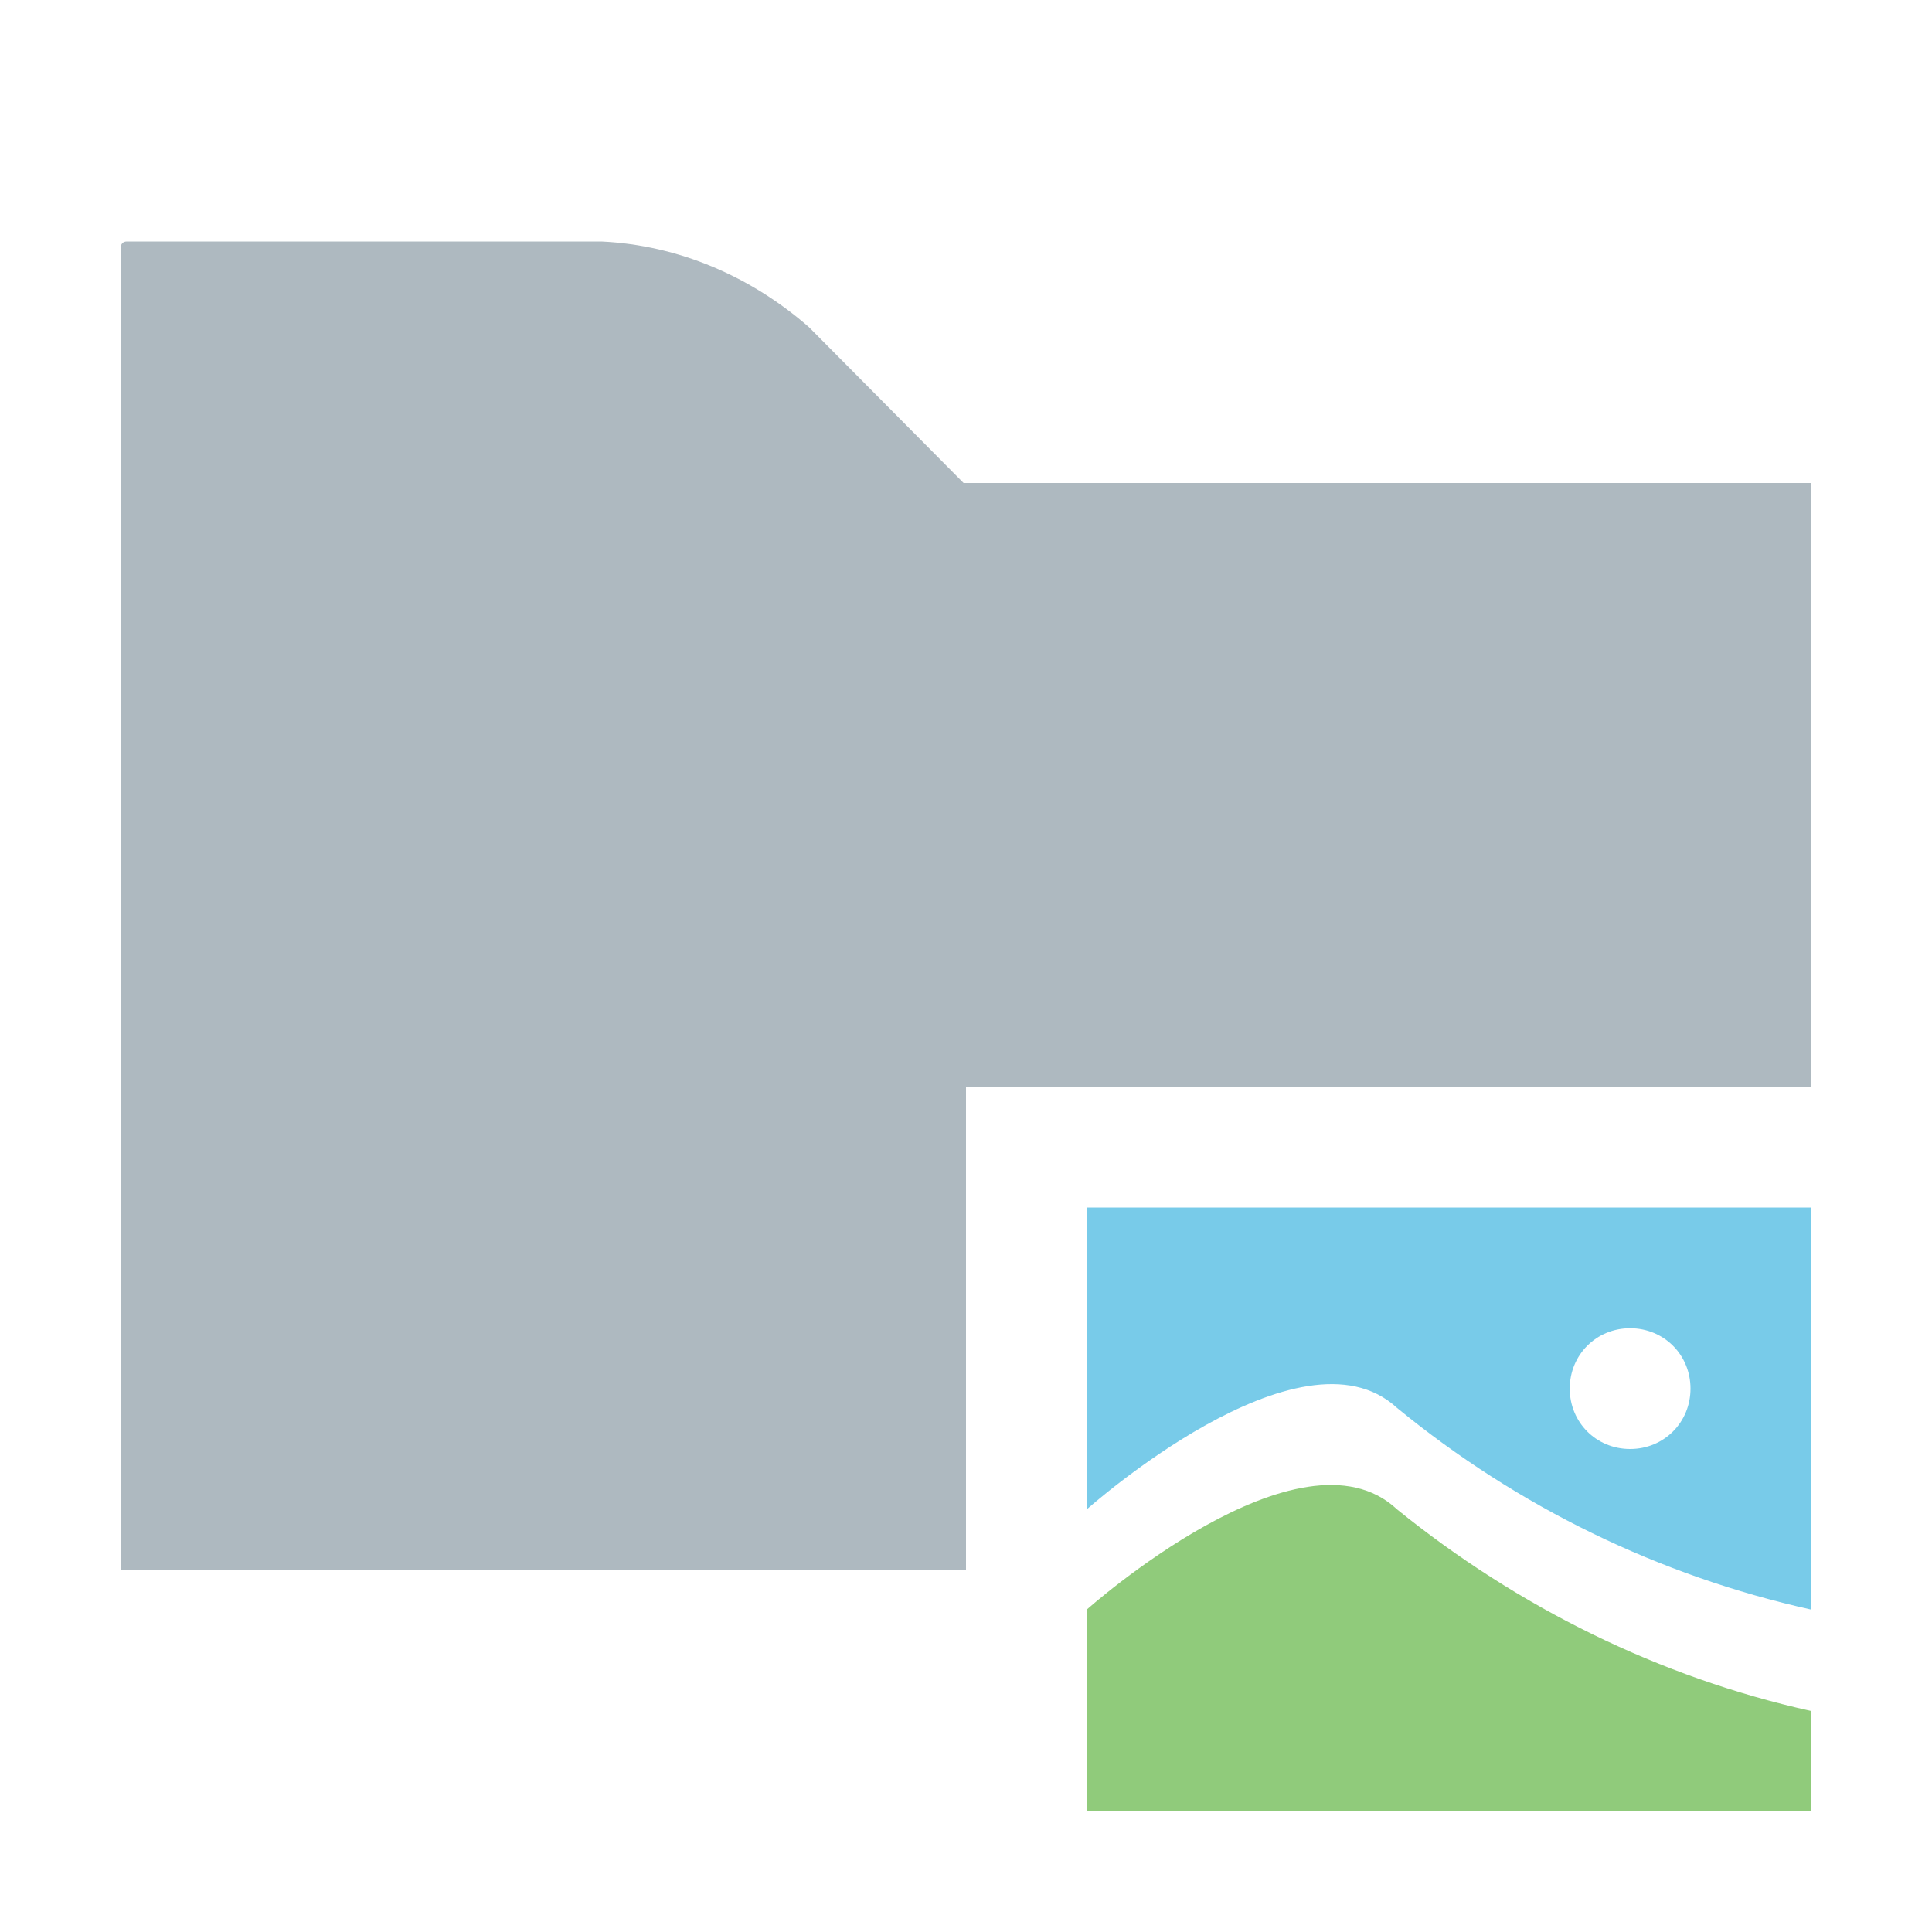 <?xml version="1.0" encoding="utf-8"?>
<!-- Generator: Adobe Illustrator 24.1.0, SVG Export Plug-In . SVG Version: 6.00 Build 0)  -->
<svg version="1.1" id="Layer_1" xmlns="http://www.w3.org/2000/svg" xmlns:xlink="http://www.w3.org/1999/xlink" x="0px" y="0px"
	 width="16px" height="16px" viewBox="0 0 16 16" style="enable-background:new 0 0 16 16;" xml:space="preserve">
<style type="text/css">
	.st0{fill:none;}
	.st1{fill-rule:evenodd;clip-rule:evenodd;fill:#9AA7B0;fill-opacity:0.8;}
	.st2{fill-rule:evenodd;clip-rule:evenodd;fill:#62B543;fill-opacity:0.7;}
	.st3{fill-rule:evenodd;clip-rule:evenodd;fill:#40B6E0;fill-opacity:0.7;}
</style>
<rect id="frame" class="st0" width="16" height="16"/>
<g id="Layer_3">
	<path class="st1" d="M8,9h7V4H7.98L6.7,2.71C6.22,2.29,5.62,2.03,4.98,2H1.05C1.02,2,1,2.02,1,2.05V13h7V9z"/>
</g>
<g id="Layer_2">
	<g>
		<path class="st2" d="M15,15H9v-1.67c0,0,1.77-1.58,2.57-0.83c1,0.81,2.17,1.39,3.43,1.67V15z"/>
		<path class="st3" d="M9,10h6v3.33c-1.26-0.28-2.43-0.85-3.43-1.67C10.77,10.92,9,12.5,9,12.5V10z M13.5,12
			c0.28,0,0.5-0.22,0.5-0.5S13.78,11,13.5,11S13,11.22,13,11.5S13.22,12,13.5,12z"/>
	</g>
</g>
</svg>
